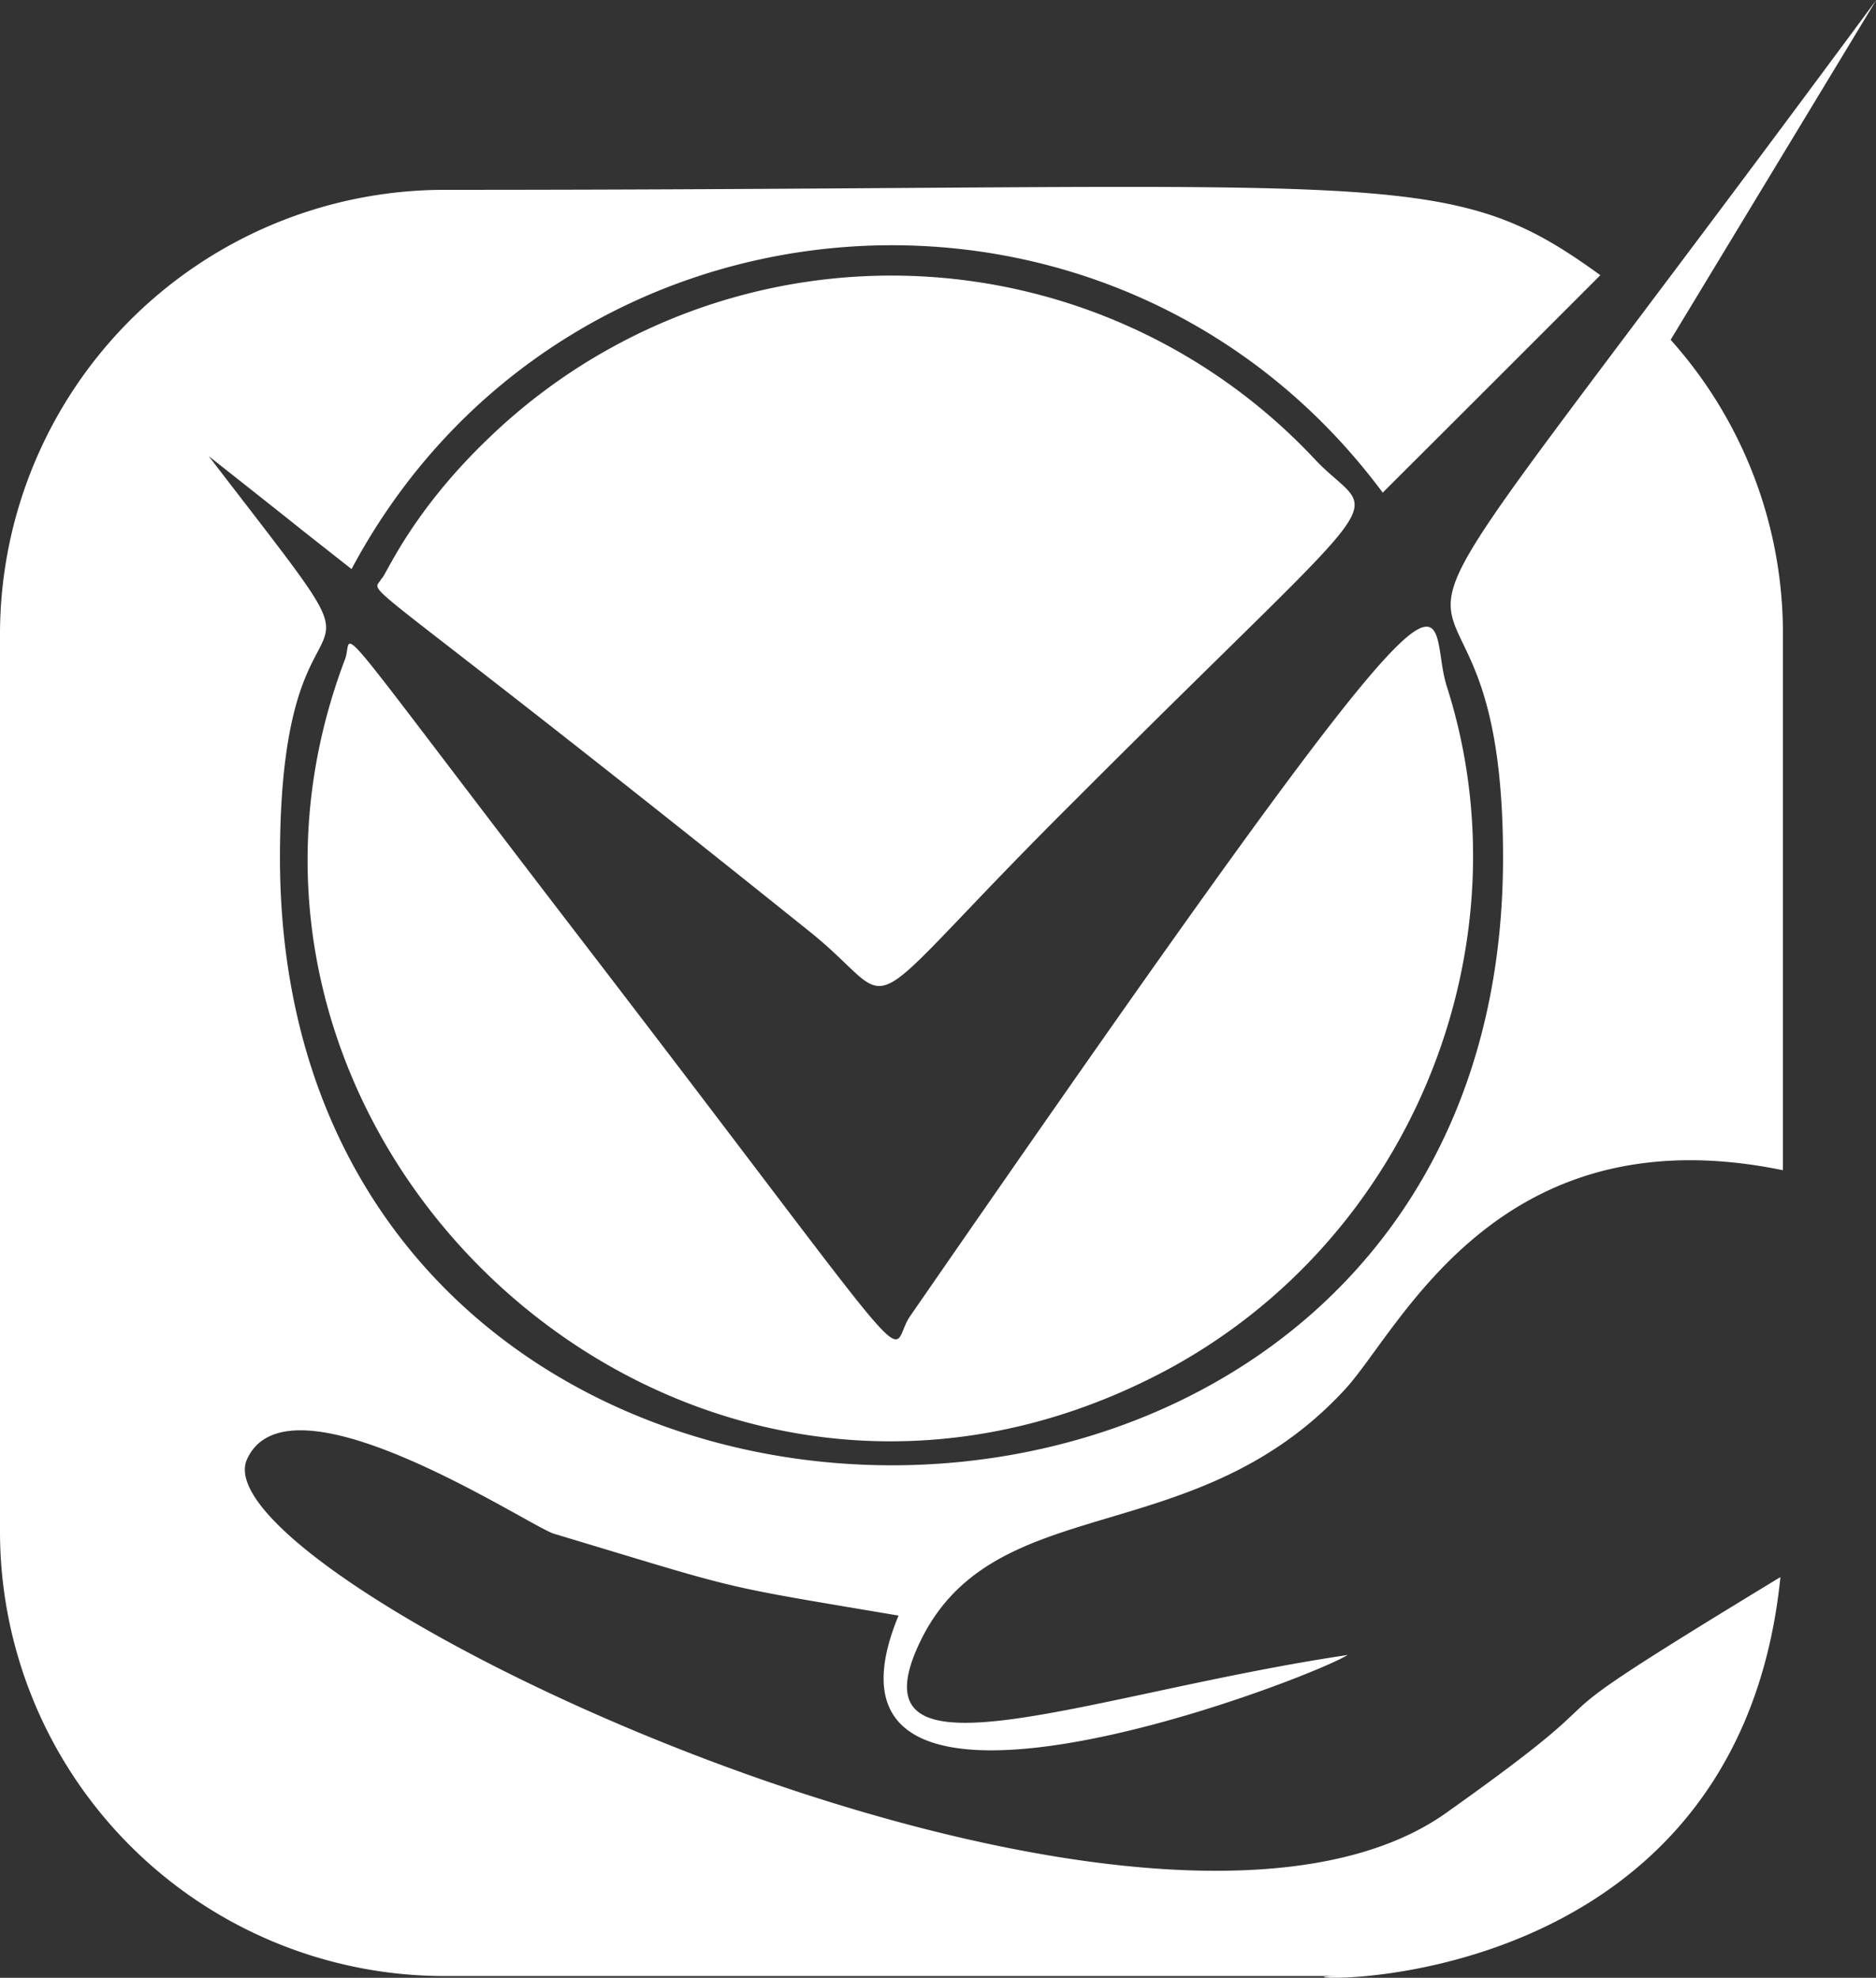 <svg xmlns="http://www.w3.org/2000/svg" viewBox="0 0 247.93 261.39"><rect x="0" y="0" width="247.93" height="261.39" fill="#333333" stroke="none"/><defs><style>.cls-1{fill:#fff;fill-rule:evenodd;}</style></defs><g id="Layer_2" data-name="Layer 2"><g id="Layer_1-2" data-name="Layer 1"><path class="cls-1" d="M120.32,173.89c77.4-112,67.69-93.41,70.87-83.23,10.87,33.88-4.25,72.88-37.1,90.46C90.44,215,21.37,150.84,45.62,87.07,46.84,83.72,42,78.86,78,125.72,124.17,185.9,116.87,178.77,120.32,173.89Zm56.75,87.27H58.5A58.77,58.77,0,0,1,0,202.5V83.75A58.77,58.77,0,0,1,58.5,25.09c126.25,0,132.44-3.64,153,11.28-18.23,18.25-29.36,29.33-28.76,28.74C147.34,17.44,74.42,22.82,46.46,75.21c-11.91-9.36-2.11-1.69-18.87-14.92C55.7,96.93,37,70.05,37,113.34c0,107,161.64,107.18,161.64,0,0-56.28-34.16-.3,49.33-113.34L220.79,44.91a58.14,58.14,0,0,1,14.84,38.84v70.91c-37.8-7.79-50.56,21.07-57.91,29-20.31,22-47.25,12.65-56.62,34.42-7.89,18.37,23.29,5.66,57,.65-5.58,3.45-73.67,29.45-59.35-5.21-24.67-4.16-20.12-3.18-45.55-10.82-3.28-1-35.2-22.27-40.61-9.71-6.3,15.8,118.14,75.07,158.46,46.66,28.88-20.49,4.63-7.16,44.25-31.22C229.27,267.88,162.37,261.16,177.07,261.16ZM142.12,105.71C111.31,136.34,120,133.53,107,123.12,45.3,73.61,49.11,79,50.43,76.45c.41,0,3.66-8.5,14.12-18.51a76.65,76.65,0,0,1,109.2,2.74C182,69.46,186.17,61.6,142.12,105.71Z"/></g></g></svg>